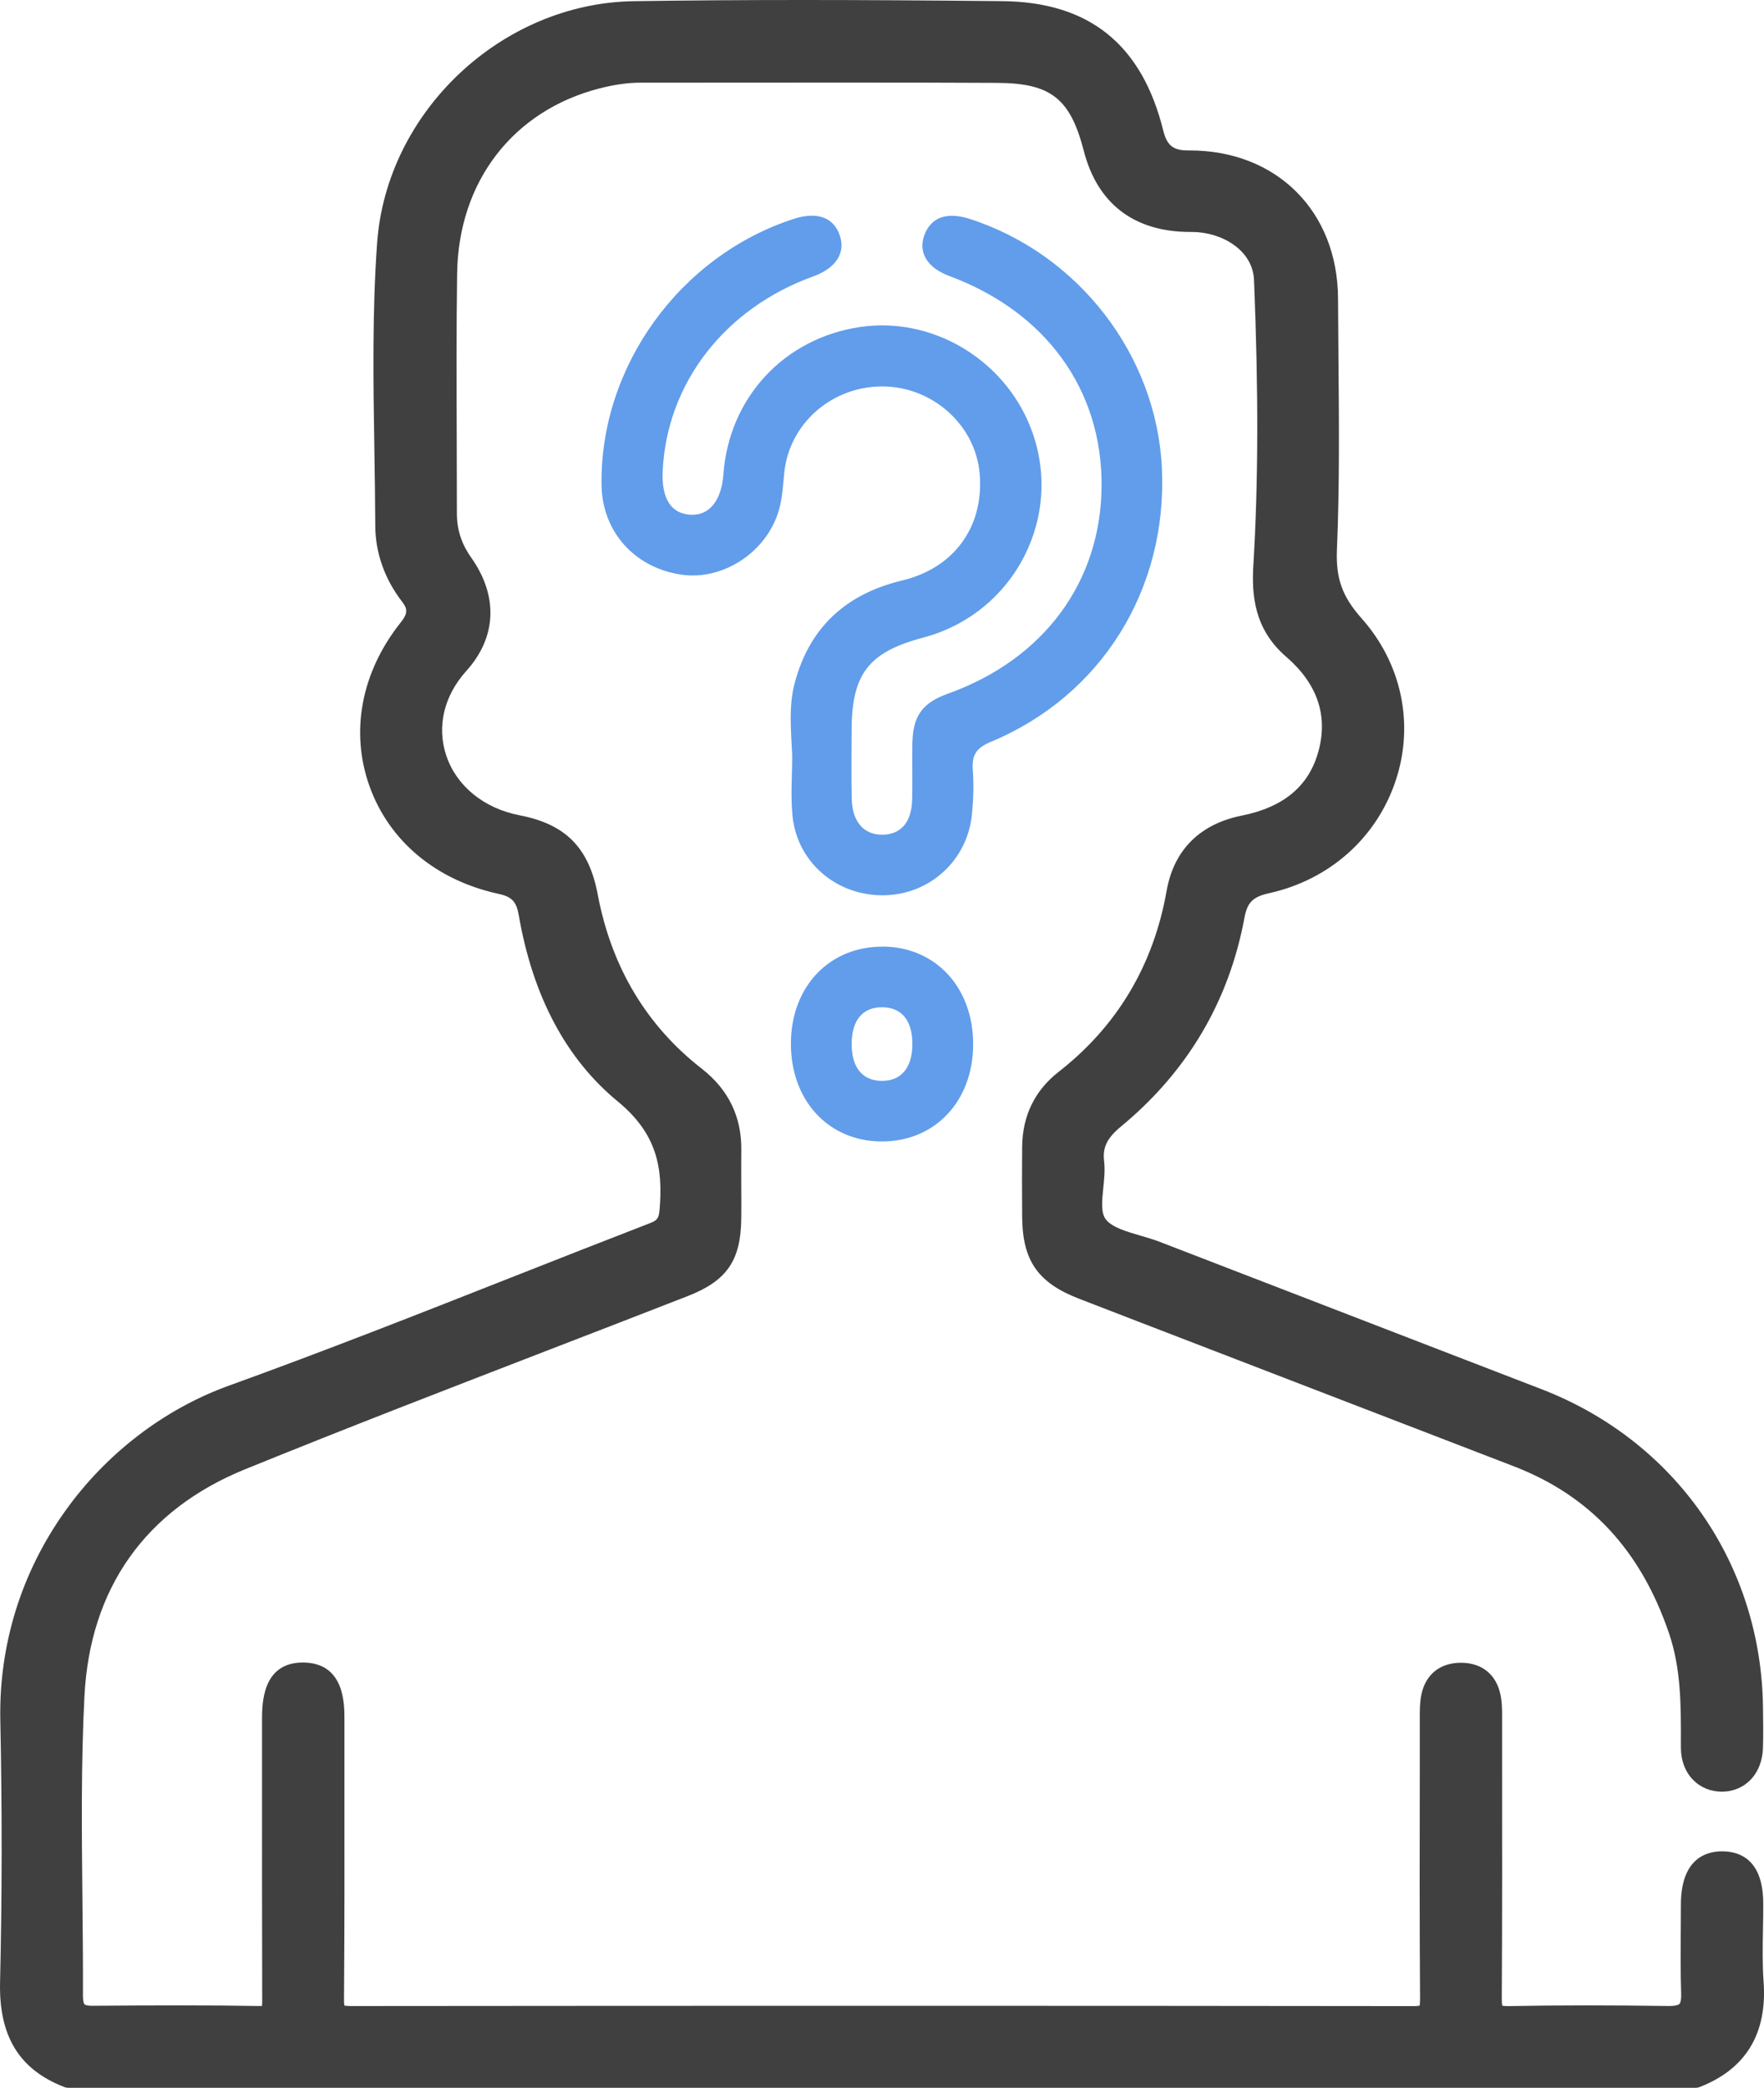 <svg width="109" height="129" viewBox="0 0 109 129" fill="none" xmlns="http://www.w3.org/2000/svg">
<g clip-path="url(#clip0_1868_258)">
<path d="M108.974 122.427C108.897 121.357 108.917 120.248 108.937 119.175C108.947 118.666 108.957 118.139 108.953 117.616C108.95 114.978 107.589 114.405 106.453 114.388H106.403C105.456 114.388 103.868 114.814 103.865 117.679C103.865 118.196 103.862 118.716 103.858 119.232C103.848 120.525 103.838 121.864 103.882 123.186C103.895 123.643 103.812 123.78 103.775 123.819C103.738 123.856 103.601 123.946 103.143 123.946H103.093C101.341 123.923 99.723 123.909 98.138 123.909C96.433 123.909 94.768 123.923 93.19 123.953H93.133C92.959 123.953 92.869 123.936 92.826 123.926C92.812 123.876 92.796 123.76 92.796 123.506C92.826 118.669 92.819 113.748 92.816 108.994V106.086C92.816 105.629 92.816 105.156 92.709 104.677C92.438 103.444 91.552 102.738 90.275 102.738C88.988 102.738 88.098 103.451 87.834 104.683C87.731 105.16 87.731 105.633 87.731 106.086V109.181C87.721 113.878 87.714 118.736 87.747 123.513C87.747 123.756 87.731 123.869 87.721 123.923C87.67 123.936 87.567 123.953 87.359 123.953C76.494 123.939 65.374 123.933 54.308 123.933C43.242 123.933 32.627 123.939 21.688 123.949C21.451 123.949 21.337 123.933 21.283 123.919C21.27 123.869 21.253 123.763 21.257 123.546C21.29 119.099 21.287 114.581 21.283 110.207C21.283 108.878 21.283 107.545 21.283 106.216C21.283 105.273 21.283 102.774 18.786 102.724H18.709C16.192 102.724 16.192 105.296 16.192 106.262V109.654C16.192 114.221 16.188 118.942 16.202 123.586C16.202 123.66 16.202 123.829 16.192 123.936C16.151 123.943 16.095 123.946 16.011 123.946H15.974C14.47 123.919 12.848 123.909 11.01 123.909C9.171 123.909 7.489 123.919 5.7 123.933H5.684C5.41 123.933 5.266 123.886 5.222 123.843C5.176 123.796 5.125 123.633 5.125 123.326C5.132 121.311 5.112 119.259 5.092 117.276C5.049 113.175 5.005 108.938 5.219 104.79C5.563 98.127 8.994 93.286 15.135 90.787C21.38 88.246 27.783 85.777 33.971 83.385C36.769 82.305 39.661 81.189 42.5 80.08C44.904 79.14 45.769 77.898 45.803 75.326C45.813 74.639 45.809 73.947 45.803 73.274C45.803 72.557 45.796 71.814 45.806 71.091C45.84 69.022 45.017 67.32 43.366 66.034C39.942 63.369 37.776 59.741 36.933 55.26C36.392 52.385 34.954 50.926 32.122 50.379C29.909 49.953 28.211 48.574 27.579 46.695C26.977 44.902 27.428 42.993 28.816 41.454C30.688 39.382 30.798 36.833 29.12 34.458C28.512 33.598 28.231 32.726 28.231 31.709C28.231 30.097 28.227 28.485 28.221 26.872C28.211 23.597 28.197 20.212 28.247 16.887C28.331 11.207 31.708 6.83 37.053 5.46C37.98 5.224 38.812 5.107 39.598 5.107H40.601C42.573 5.107 44.549 5.107 46.522 5.104C48.494 5.104 50.47 5.101 52.443 5.101C56.023 5.101 58.938 5.107 61.61 5.121C64.93 5.137 66.133 6.08 66.969 9.322C67.815 12.6 70.091 14.332 73.548 14.332H73.649C75.478 14.332 77.41 15.442 77.487 17.297C77.768 24.213 77.754 29.811 77.447 34.911C77.336 36.753 77.49 38.866 79.469 40.575C81.382 42.227 82.06 44.173 81.485 46.358C80.91 48.547 79.352 49.866 76.725 50.396C74.137 50.916 72.532 52.522 72.087 55.044C71.275 59.641 69.032 63.402 65.418 66.224C63.943 67.377 63.184 68.929 63.161 70.838C63.148 72.111 63.148 73.5 63.161 75.216C63.188 77.904 64.141 79.267 66.678 80.246L70.336 81.659C78.065 84.641 85.795 87.619 93.528 90.594C98.245 92.41 101.388 95.788 103.133 100.925C103.878 103.117 103.872 105.383 103.865 107.778V107.981C103.865 108.778 104.136 109.494 104.637 109.994C105.095 110.453 105.721 110.703 106.399 110.703C107.854 110.697 108.893 109.581 108.937 107.985C108.96 107.139 108.95 106.289 108.937 105.466C108.88 101.128 107.573 97.001 105.156 93.533C102.738 90.064 99.315 87.403 95.26 85.837L89.99 83.805C83.886 81.449 77.778 79.094 71.673 76.735C71.282 76.585 70.867 76.462 70.463 76.345C69.62 76.099 68.748 75.846 68.35 75.369C68.015 74.969 68.092 74.216 68.172 73.424C68.229 72.871 68.29 72.297 68.223 71.738C68.126 70.882 68.403 70.319 69.282 69.592C73.375 66.207 75.936 61.873 76.895 56.713C77.072 55.753 77.417 55.41 78.426 55.187C82.174 54.357 85.103 51.732 86.263 48.167C87.393 44.696 86.597 40.974 84.136 38.209C82.936 36.86 82.535 35.741 82.612 33.935C82.776 30.03 82.739 26.059 82.706 22.218C82.696 20.962 82.686 19.709 82.679 18.453C82.659 13.06 78.891 9.295 73.512 9.295H73.398C72.492 9.295 72.111 8.988 71.88 8.072C70.56 2.739 67.3 0.123 61.934 0.07C57.096 0.023 53.175 0 49.594 0C46.013 0 42.423 0.023 39.156 0.073C30.999 0.197 23.888 6.896 23.303 15.008C22.998 19.246 23.065 23.551 23.132 27.715C23.156 29.284 23.182 30.907 23.189 32.496C23.196 34.155 23.764 35.774 24.841 37.17C25.168 37.596 25.232 37.87 24.764 38.456C22.33 41.508 21.624 45.196 22.831 48.574C24.042 51.965 26.947 54.391 30.798 55.227C31.627 55.407 31.912 55.703 32.055 56.549C32.921 61.557 34.981 65.431 38.177 68.06C40.611 70.062 40.968 72.174 40.758 74.723C40.711 75.302 40.594 75.409 40.156 75.579C37.301 76.682 34.402 77.824 31.604 78.927C25.9 81.176 20 83.501 14.142 85.617C10.15 87.059 6.553 89.815 4.019 93.376C1.307 97.181 -0.073 101.645 0.02 106.289C0.134 111.839 0.127 117.283 0.004 122.46C-0.077 125.808 1.184 127.871 3.972 128.953C4.049 128.983 4.133 129 4.216 129H104.781C104.865 129 104.948 128.983 105.025 128.953C107.88 127.841 109.211 125.645 108.974 122.427Z" fill="#404041"/>
<path d="M48.951 46.688C48.888 45.196 48.717 43.68 49.102 42.22C50.008 38.769 52.274 36.697 55.745 35.867C58.971 35.094 60.813 32.529 60.535 29.267C60.278 26.266 57.63 23.887 54.531 23.877C51.398 23.867 48.777 26.169 48.463 29.191C48.383 29.974 48.346 30.78 48.129 31.526C47.367 34.138 44.655 35.887 42.087 35.504C39.192 35.071 37.21 32.836 37.17 29.964C37.066 22.651 42.007 15.811 49.041 13.526C50.506 13.05 51.545 13.439 51.91 14.602C52.244 15.658 51.622 16.584 50.245 17.081C44.772 19.053 41.181 23.71 40.947 29.141C40.877 30.817 41.472 31.739 42.673 31.806C43.819 31.869 44.582 30.93 44.699 29.314C45.04 24.58 48.443 20.905 53.134 20.206C57.53 19.549 61.953 22.125 63.645 26.322C65.841 31.77 62.755 37.883 57.048 39.395C53.662 40.295 52.625 41.641 52.622 45.149C52.622 46.561 52.595 47.974 52.632 49.387C52.666 50.776 53.378 51.572 54.498 51.575C55.654 51.575 56.33 50.819 56.363 49.41C56.393 48.247 56.35 47.084 56.377 45.922C56.41 44.219 56.998 43.426 58.583 42.857C64.497 40.731 68.021 35.971 68.068 30.047C68.115 24.084 64.628 19.27 58.66 17.054C57.299 16.551 56.718 15.598 57.119 14.525C57.533 13.416 58.51 13.073 59.93 13.529C66.657 15.701 71.471 21.955 71.796 28.938C72.143 36.41 68.061 42.997 61.214 45.842C60.298 46.222 60.044 46.678 60.111 47.584C60.178 48.49 60.148 49.413 60.057 50.319C59.777 53.164 57.453 55.277 54.618 55.317C51.699 55.357 49.262 53.294 48.971 50.419C48.847 49.187 48.951 47.931 48.951 46.688Z" fill="#619DEA"/>
<path d="M54.582 58.492C51.289 58.458 48.912 60.914 48.872 64.395C48.828 67.963 51.169 70.522 54.482 70.528C57.765 70.535 60.115 68.053 60.132 64.558C60.152 61.047 57.842 58.522 54.585 58.488L54.582 58.492ZM54.455 66.784C53.265 66.76 52.613 65.934 52.626 64.465C52.639 63.013 53.328 62.213 54.545 62.236C55.742 62.26 56.391 63.083 56.377 64.552C56.364 65.998 55.665 66.807 54.458 66.784H54.455Z" fill="#619DEA"/>
</g>
<defs>
<clipPath id="clip0_1868_258">
<rect width="109" height="129" fill="white"/>
</clipPath>
</defs>
</svg>
